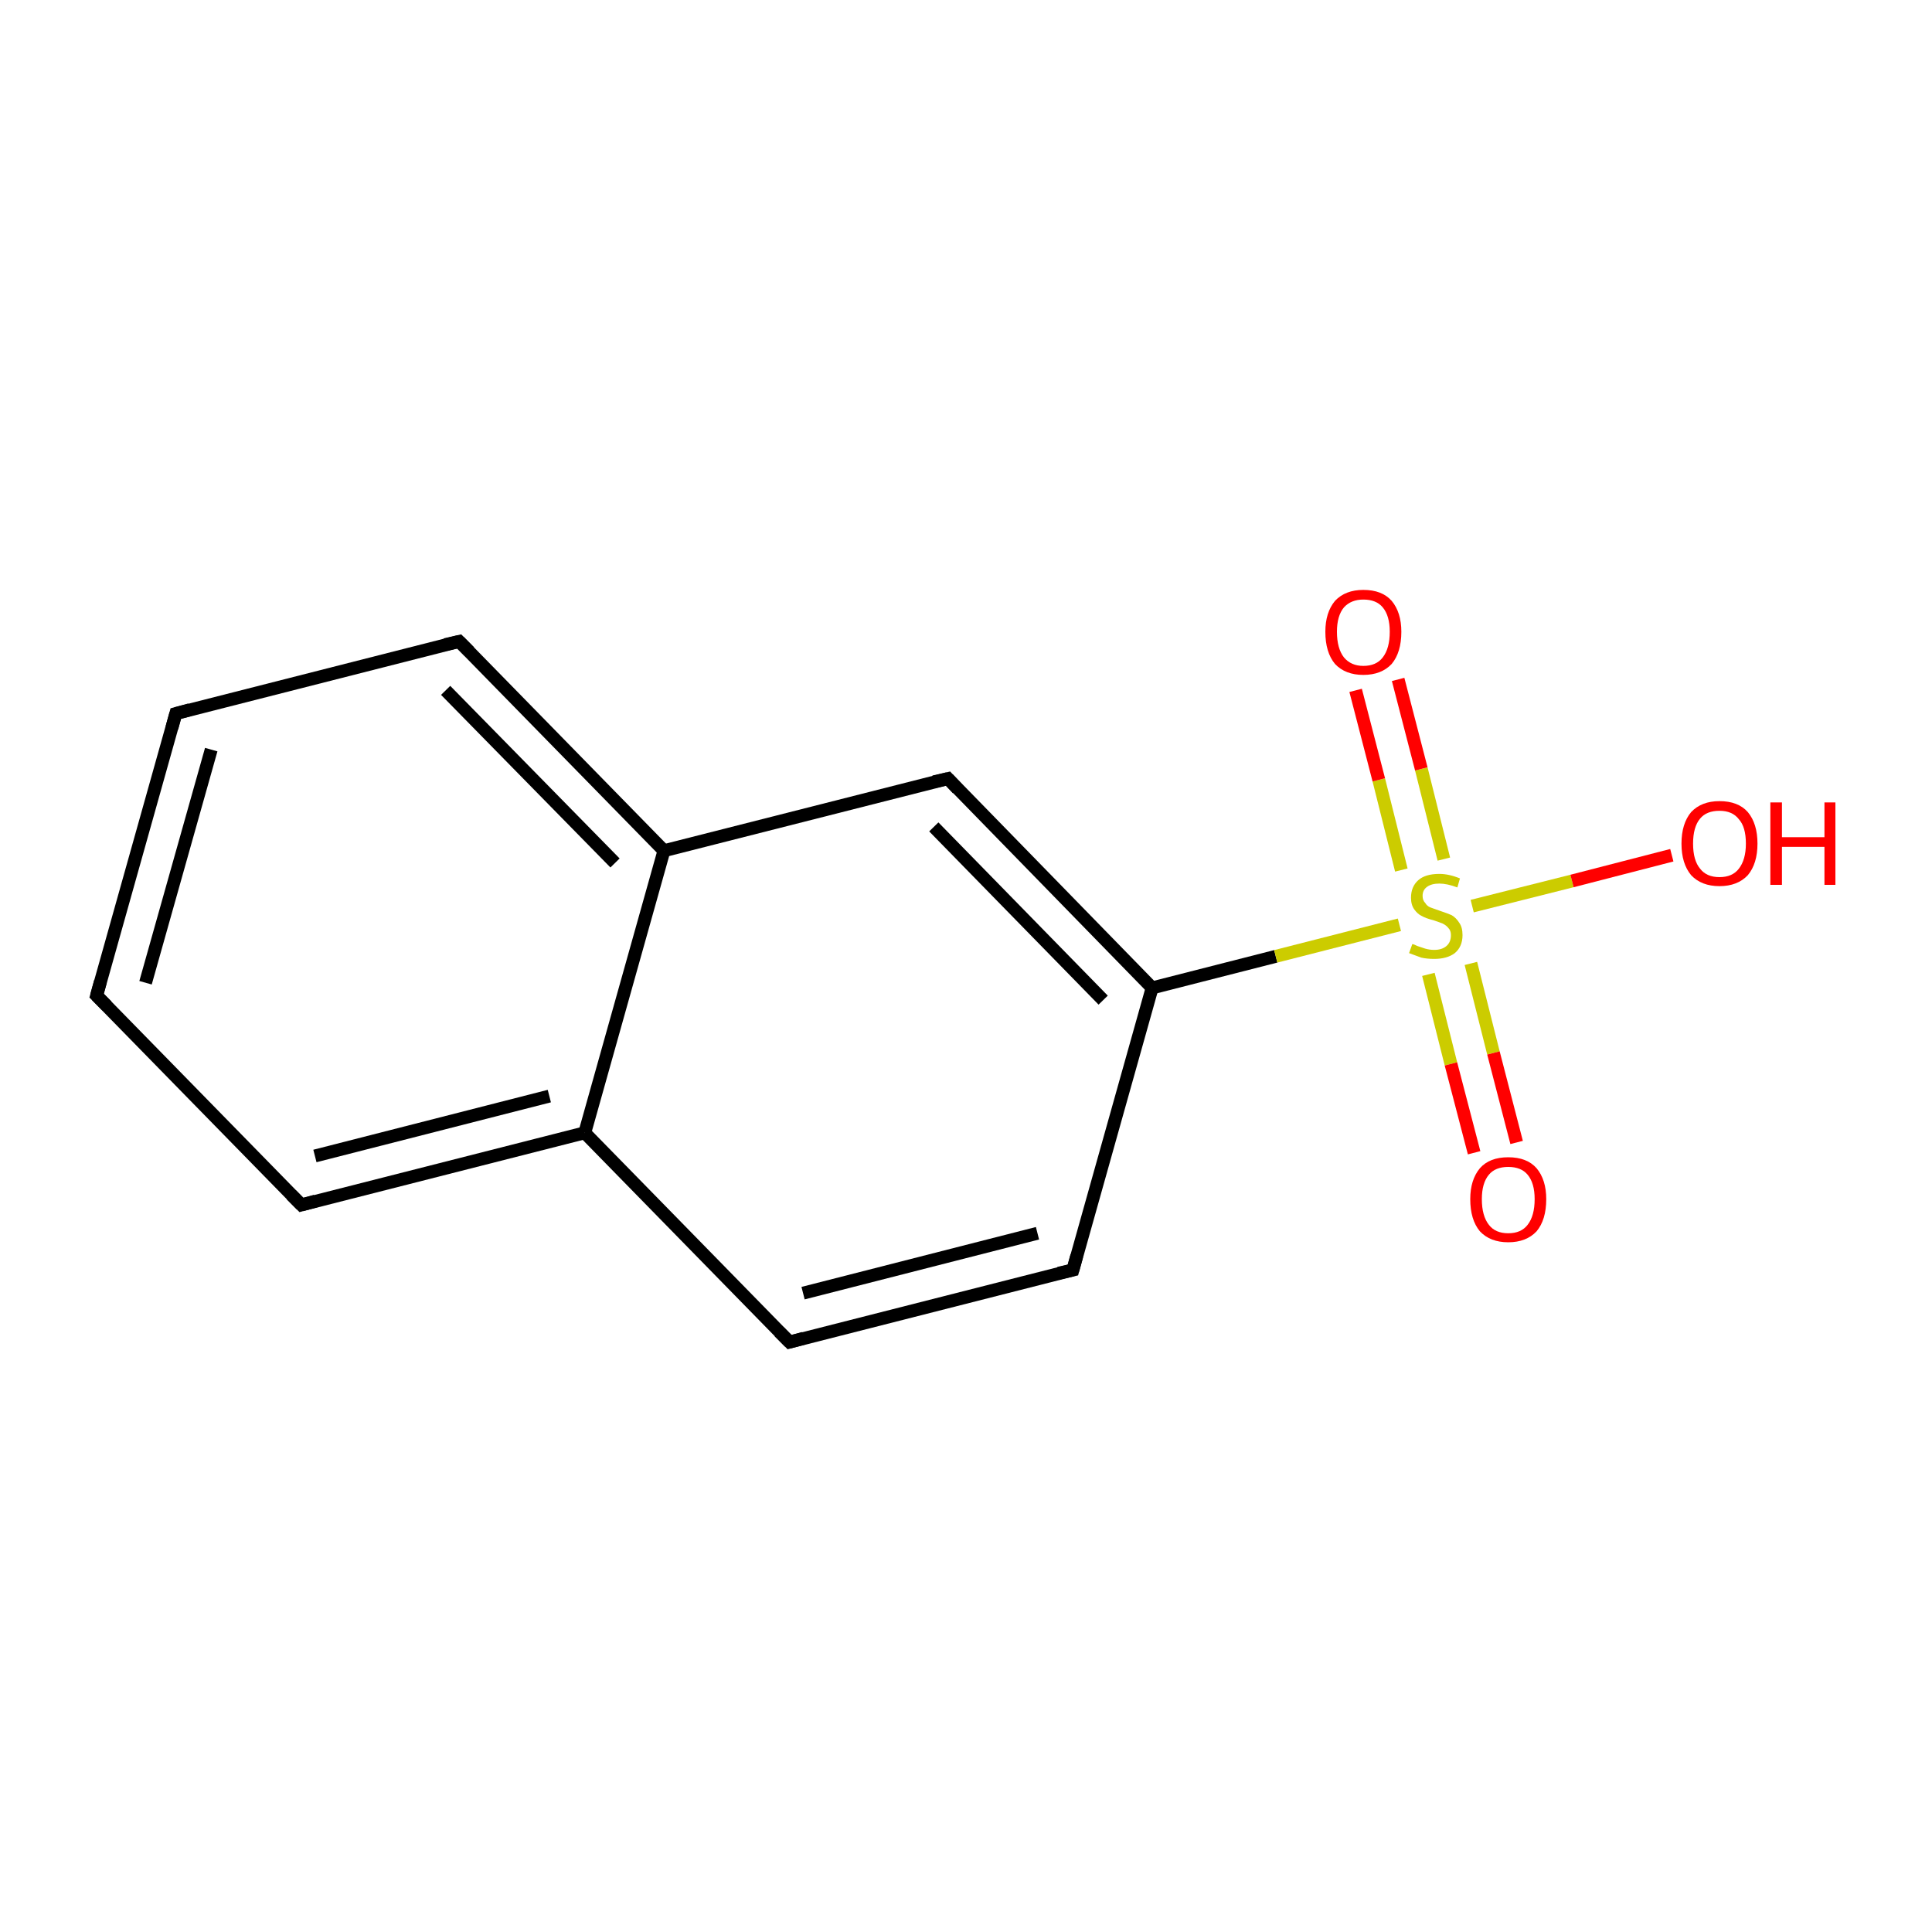 <?xml version='1.0' encoding='iso-8859-1'?>
<svg version='1.1' baseProfile='full'
              xmlns='http://www.w3.org/2000/svg'
                      xmlns:rdkit='http://www.rdkit.org/xml'
                      xmlns:xlink='http://www.w3.org/1999/xlink'
                  xml:space='preserve'
width='300px' height='300px' viewBox='0 0 300 300'>
<!-- END OF HEADER -->
<rect style='opacity:1.0;fill:#FFFFFF;stroke:none' width='300.0' height='300.0' x='0.0' y='0.0'> </rect>
<path class='bond-0 atom-0 atom-1' d='M 15.0,154.6 L 27.3,110.8' style='fill:none;fill-rule:evenodd;stroke:#000000;stroke-width:2.0px;stroke-linecap:butt;stroke-linejoin:miter;stroke-opacity:1' />
<path class='bond-0 atom-0 atom-1' d='M 22.6,152.6 L 32.8,116.4' style='fill:none;fill-rule:evenodd;stroke:#000000;stroke-width:2.0px;stroke-linecap:butt;stroke-linejoin:miter;stroke-opacity:1' />
<path class='bond-1 atom-1 atom-2' d='M 27.3,110.8 L 71.3,99.6' style='fill:none;fill-rule:evenodd;stroke:#000000;stroke-width:2.0px;stroke-linecap:butt;stroke-linejoin:miter;stroke-opacity:1' />
<path class='bond-2 atom-2 atom-3' d='M 71.3,99.6 L 103.1,132.1' style='fill:none;fill-rule:evenodd;stroke:#000000;stroke-width:2.0px;stroke-linecap:butt;stroke-linejoin:miter;stroke-opacity:1' />
<path class='bond-2 atom-2 atom-3' d='M 69.2,107.2 L 95.5,134.0' style='fill:none;fill-rule:evenodd;stroke:#000000;stroke-width:2.0px;stroke-linecap:butt;stroke-linejoin:miter;stroke-opacity:1' />
<path class='bond-3 atom-3 atom-4' d='M 103.1,132.1 L 147.2,120.9' style='fill:none;fill-rule:evenodd;stroke:#000000;stroke-width:2.0px;stroke-linecap:butt;stroke-linejoin:miter;stroke-opacity:1' />
<path class='bond-4 atom-4 atom-5' d='M 147.2,120.9 L 178.9,153.4' style='fill:none;fill-rule:evenodd;stroke:#000000;stroke-width:2.0px;stroke-linecap:butt;stroke-linejoin:miter;stroke-opacity:1' />
<path class='bond-4 atom-4 atom-5' d='M 145.0,128.4 L 171.3,155.3' style='fill:none;fill-rule:evenodd;stroke:#000000;stroke-width:2.0px;stroke-linecap:butt;stroke-linejoin:miter;stroke-opacity:1' />
<path class='bond-5 atom-5 atom-6' d='M 178.9,153.4 L 166.6,197.2' style='fill:none;fill-rule:evenodd;stroke:#000000;stroke-width:2.0px;stroke-linecap:butt;stroke-linejoin:miter;stroke-opacity:1' />
<path class='bond-6 atom-6 atom-7' d='M 166.6,197.2 L 122.6,208.4' style='fill:none;fill-rule:evenodd;stroke:#000000;stroke-width:2.0px;stroke-linecap:butt;stroke-linejoin:miter;stroke-opacity:1' />
<path class='bond-6 atom-6 atom-7' d='M 161.1,191.5 L 124.7,200.8' style='fill:none;fill-rule:evenodd;stroke:#000000;stroke-width:2.0px;stroke-linecap:butt;stroke-linejoin:miter;stroke-opacity:1' />
<path class='bond-7 atom-7 atom-8' d='M 122.6,208.4 L 90.8,175.9' style='fill:none;fill-rule:evenodd;stroke:#000000;stroke-width:2.0px;stroke-linecap:butt;stroke-linejoin:miter;stroke-opacity:1' />
<path class='bond-8 atom-8 atom-9' d='M 90.8,175.9 L 46.8,187.1' style='fill:none;fill-rule:evenodd;stroke:#000000;stroke-width:2.0px;stroke-linecap:butt;stroke-linejoin:miter;stroke-opacity:1' />
<path class='bond-8 atom-8 atom-9' d='M 85.3,170.2 L 48.9,179.5' style='fill:none;fill-rule:evenodd;stroke:#000000;stroke-width:2.0px;stroke-linecap:butt;stroke-linejoin:miter;stroke-opacity:1' />
<path class='bond-9 atom-5 atom-10' d='M 178.9,153.4 L 198.1,148.5' style='fill:none;fill-rule:evenodd;stroke:#000000;stroke-width:2.0px;stroke-linecap:butt;stroke-linejoin:miter;stroke-opacity:1' />
<path class='bond-9 atom-5 atom-10' d='M 198.1,148.5 L 217.3,143.6' style='fill:none;fill-rule:evenodd;stroke:#CCCC00;stroke-width:2.0px;stroke-linecap:butt;stroke-linejoin:miter;stroke-opacity:1' />
<path class='bond-10 atom-10 atom-11' d='M 221.8,151.3 L 225.3,165.2' style='fill:none;fill-rule:evenodd;stroke:#CCCC00;stroke-width:2.0px;stroke-linecap:butt;stroke-linejoin:miter;stroke-opacity:1' />
<path class='bond-10 atom-10 atom-11' d='M 225.3,165.2 L 228.9,179.0' style='fill:none;fill-rule:evenodd;stroke:#FF0000;stroke-width:2.0px;stroke-linecap:butt;stroke-linejoin:miter;stroke-opacity:1' />
<path class='bond-10 atom-10 atom-11' d='M 228.4,149.6 L 231.9,163.5' style='fill:none;fill-rule:evenodd;stroke:#CCCC00;stroke-width:2.0px;stroke-linecap:butt;stroke-linejoin:miter;stroke-opacity:1' />
<path class='bond-10 atom-10 atom-11' d='M 231.9,163.5 L 235.5,177.4' style='fill:none;fill-rule:evenodd;stroke:#FF0000;stroke-width:2.0px;stroke-linecap:butt;stroke-linejoin:miter;stroke-opacity:1' />
<path class='bond-11 atom-10 atom-12' d='M 224.2,133.4 L 220.7,119.4' style='fill:none;fill-rule:evenodd;stroke:#CCCC00;stroke-width:2.0px;stroke-linecap:butt;stroke-linejoin:miter;stroke-opacity:1' />
<path class='bond-11 atom-10 atom-12' d='M 220.7,119.4 L 217.1,105.5' style='fill:none;fill-rule:evenodd;stroke:#FF0000;stroke-width:2.0px;stroke-linecap:butt;stroke-linejoin:miter;stroke-opacity:1' />
<path class='bond-11 atom-10 atom-12' d='M 217.6,135.1 L 214.1,121.1' style='fill:none;fill-rule:evenodd;stroke:#CCCC00;stroke-width:2.0px;stroke-linecap:butt;stroke-linejoin:miter;stroke-opacity:1' />
<path class='bond-11 atom-10 atom-12' d='M 214.1,121.1 L 210.5,107.2' style='fill:none;fill-rule:evenodd;stroke:#FF0000;stroke-width:2.0px;stroke-linecap:butt;stroke-linejoin:miter;stroke-opacity:1' />
<path class='bond-12 atom-10 atom-13' d='M 228.6,140.7 L 244.1,136.8' style='fill:none;fill-rule:evenodd;stroke:#CCCC00;stroke-width:2.0px;stroke-linecap:butt;stroke-linejoin:miter;stroke-opacity:1' />
<path class='bond-12 atom-10 atom-13' d='M 244.1,136.8 L 259.6,132.8' style='fill:none;fill-rule:evenodd;stroke:#FF0000;stroke-width:2.0px;stroke-linecap:butt;stroke-linejoin:miter;stroke-opacity:1' />
<path class='bond-13 atom-9 atom-0' d='M 46.8,187.1 L 15.0,154.6' style='fill:none;fill-rule:evenodd;stroke:#000000;stroke-width:2.0px;stroke-linecap:butt;stroke-linejoin:miter;stroke-opacity:1' />
<path class='bond-14 atom-8 atom-3' d='M 90.8,175.9 L 103.1,132.1' style='fill:none;fill-rule:evenodd;stroke:#000000;stroke-width:2.0px;stroke-linecap:butt;stroke-linejoin:miter;stroke-opacity:1' />
<path d='M 15.6,152.4 L 15.0,154.6 L 16.6,156.2' style='fill:none;stroke:#000000;stroke-width:2.0px;stroke-linecap:butt;stroke-linejoin:miter;stroke-miterlimit:10;stroke-opacity:1;' />
<path d='M 26.7,113.0 L 27.3,110.8 L 29.5,110.2' style='fill:none;stroke:#000000;stroke-width:2.0px;stroke-linecap:butt;stroke-linejoin:miter;stroke-miterlimit:10;stroke-opacity:1;' />
<path d='M 69.1,100.1 L 71.3,99.6 L 72.9,101.2' style='fill:none;stroke:#000000;stroke-width:2.0px;stroke-linecap:butt;stroke-linejoin:miter;stroke-miterlimit:10;stroke-opacity:1;' />
<path d='M 145.0,121.4 L 147.2,120.9 L 148.7,122.5' style='fill:none;stroke:#000000;stroke-width:2.0px;stroke-linecap:butt;stroke-linejoin:miter;stroke-miterlimit:10;stroke-opacity:1;' />
<path d='M 167.2,195.0 L 166.6,197.2 L 164.4,197.7' style='fill:none;stroke:#000000;stroke-width:2.0px;stroke-linecap:butt;stroke-linejoin:miter;stroke-miterlimit:10;stroke-opacity:1;' />
<path d='M 124.8,207.8 L 122.6,208.4 L 121.0,206.8' style='fill:none;stroke:#000000;stroke-width:2.0px;stroke-linecap:butt;stroke-linejoin:miter;stroke-miterlimit:10;stroke-opacity:1;' />
<path d='M 49.0,186.5 L 46.8,187.1 L 45.2,185.5' style='fill:none;stroke:#000000;stroke-width:2.0px;stroke-linecap:butt;stroke-linejoin:miter;stroke-miterlimit:10;stroke-opacity:1;' />
<path class='atom-10' d='M 219.3 146.6
Q 219.5 146.6, 220.1 146.9
Q 220.7 147.1, 221.3 147.3
Q 222.0 147.5, 222.7 147.5
Q 223.9 147.5, 224.6 146.9
Q 225.3 146.3, 225.3 145.2
Q 225.3 144.5, 224.9 144.1
Q 224.6 143.7, 224.0 143.4
Q 223.5 143.2, 222.6 142.9
Q 221.4 142.6, 220.7 142.2
Q 220.1 141.9, 219.6 141.2
Q 219.1 140.5, 219.1 139.4
Q 219.1 137.7, 220.2 136.7
Q 221.3 135.7, 223.5 135.7
Q 225.0 135.7, 226.7 136.4
L 226.3 137.8
Q 224.7 137.2, 223.5 137.2
Q 222.3 137.2, 221.6 137.7
Q 220.9 138.2, 220.9 139.1
Q 220.9 139.8, 221.3 140.2
Q 221.6 140.7, 222.1 140.9
Q 222.7 141.1, 223.5 141.4
Q 224.7 141.8, 225.4 142.1
Q 226.1 142.5, 226.6 143.3
Q 227.1 144.0, 227.1 145.2
Q 227.1 147.0, 225.9 148.0
Q 224.7 148.9, 222.7 148.9
Q 221.6 148.9, 220.7 148.7
Q 219.9 148.4, 218.8 148.0
L 219.3 146.6
' fill='#CCCC00'/>
<path class='atom-11' d='M 228.3 186.2
Q 228.3 183.2, 229.8 181.4
Q 231.3 179.7, 234.2 179.7
Q 237.1 179.7, 238.6 181.4
Q 240.1 183.2, 240.1 186.2
Q 240.1 189.4, 238.6 191.2
Q 237.0 192.9, 234.2 192.9
Q 231.4 192.9, 229.8 191.2
Q 228.3 189.4, 228.3 186.2
M 234.2 191.5
Q 236.2 191.5, 237.2 190.2
Q 238.3 188.8, 238.3 186.2
Q 238.3 183.7, 237.2 182.4
Q 236.2 181.2, 234.2 181.2
Q 232.2 181.2, 231.2 182.4
Q 230.1 183.7, 230.1 186.2
Q 230.1 188.8, 231.2 190.2
Q 232.2 191.5, 234.2 191.5
' fill='#FF0000'/>
<path class='atom-12' d='M 205.8 98.1
Q 205.8 95.1, 207.3 93.3
Q 208.9 91.6, 211.7 91.6
Q 214.6 91.6, 216.1 93.3
Q 217.6 95.1, 217.6 98.1
Q 217.6 101.3, 216.1 103.1
Q 214.5 104.8, 211.7 104.8
Q 208.9 104.8, 207.3 103.1
Q 205.8 101.3, 205.8 98.1
M 211.7 103.4
Q 213.7 103.4, 214.7 102.1
Q 215.8 100.7, 215.8 98.1
Q 215.8 95.6, 214.7 94.3
Q 213.7 93.1, 211.7 93.1
Q 209.8 93.1, 208.7 94.3
Q 207.6 95.6, 207.6 98.1
Q 207.6 100.7, 208.7 102.1
Q 209.8 103.4, 211.7 103.4
' fill='#FF0000'/>
<path class='atom-13' d='M 261.1 131.0
Q 261.1 127.9, 262.6 126.1
Q 264.2 124.4, 267.0 124.4
Q 269.9 124.4, 271.4 126.1
Q 272.9 127.9, 272.9 131.0
Q 272.9 134.1, 271.4 135.9
Q 269.8 137.6, 267.0 137.6
Q 264.2 137.6, 262.6 135.9
Q 261.1 134.1, 261.1 131.0
M 267.0 136.2
Q 269.0 136.2, 270.0 134.9
Q 271.1 133.5, 271.1 131.0
Q 271.1 128.4, 270.0 127.2
Q 269.0 125.9, 267.0 125.9
Q 265.0 125.9, 264.0 127.1
Q 262.9 128.4, 262.9 131.0
Q 262.9 133.6, 264.0 134.9
Q 265.0 136.2, 267.0 136.2
' fill='#FF0000'/>
<path class='atom-13' d='M 274.9 124.6
L 276.7 124.6
L 276.7 130.0
L 283.3 130.0
L 283.3 124.6
L 285.0 124.6
L 285.0 137.4
L 283.3 137.4
L 283.3 131.5
L 276.7 131.5
L 276.7 137.4
L 274.9 137.4
L 274.9 124.6
' fill='#FF0000'/>
</svg>
